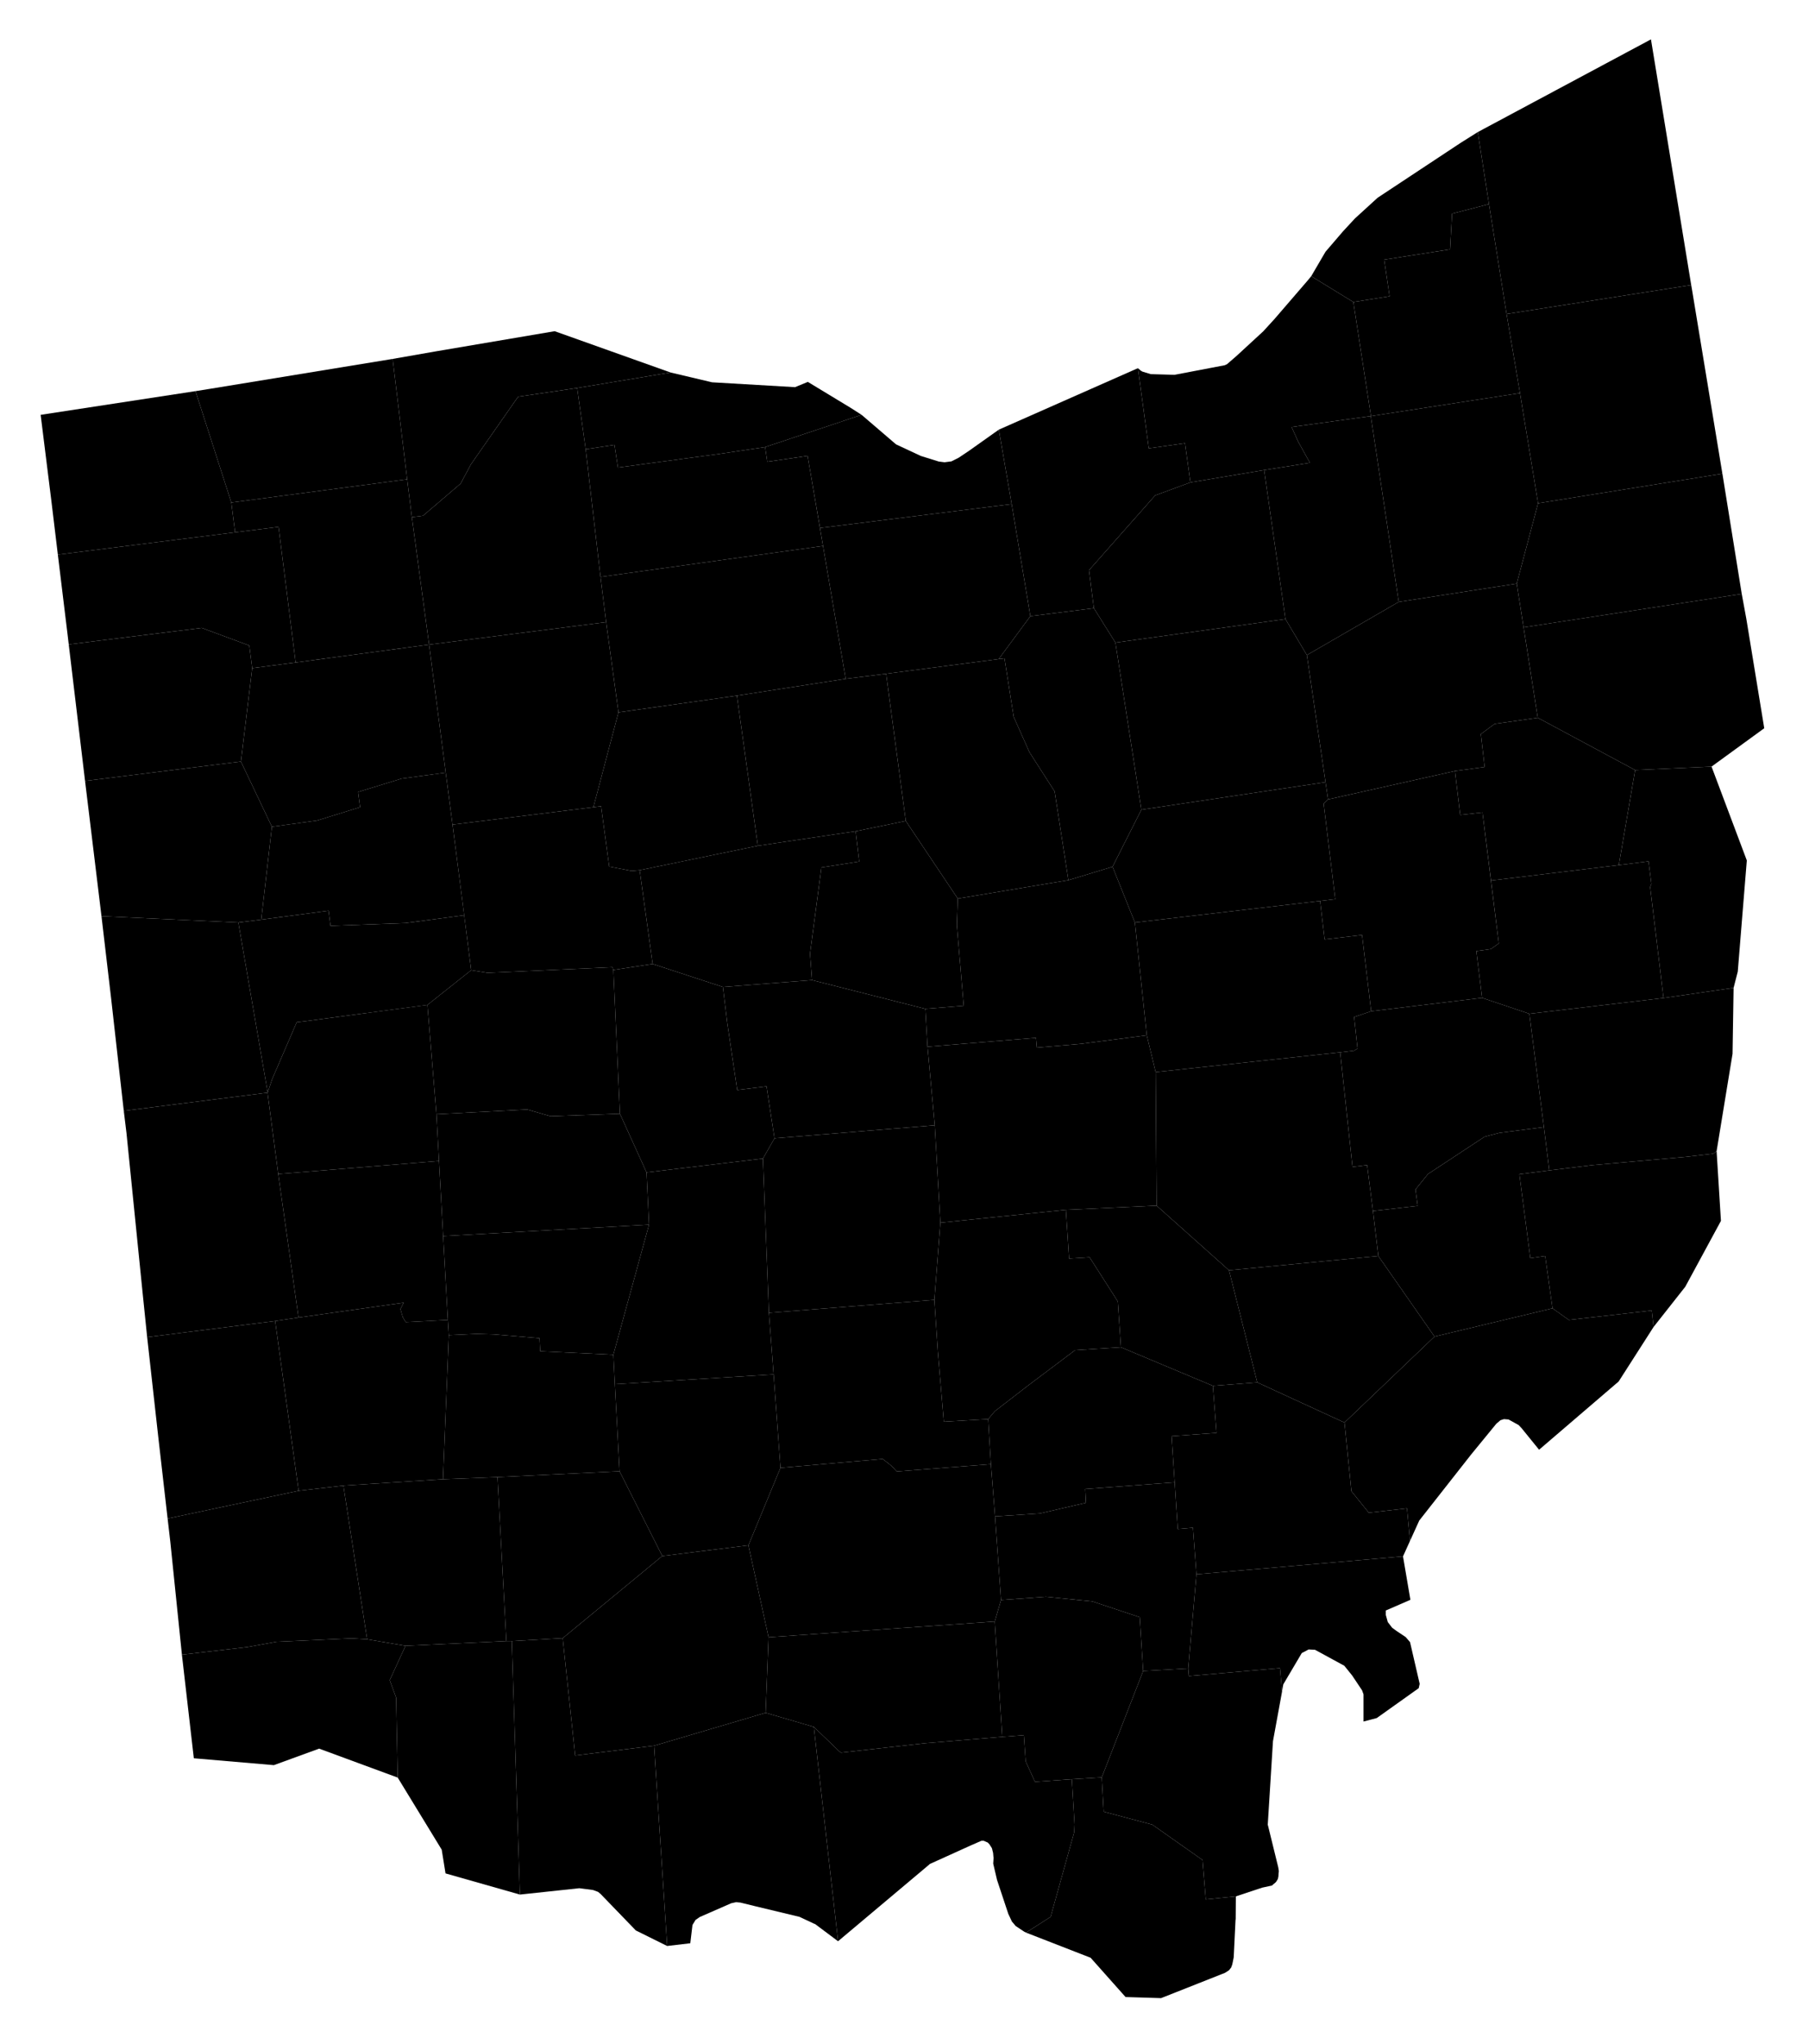 <?xml version="1.0" encoding="UTF-8" standalone="no"?>
<!-- Created with Inkscape (http://www.inkscape.org/) --><svg
   xmlns:dc="http://purl.org/dc/elements/1.1/"
   xmlns:cc="http://creativecommons.org/ns#"
   xmlns:rdf="http://www.w3.org/1999/02/22-rdf-syntax-ns#"
   xmlns:svg="http://www.w3.org/2000/svg"
   xmlns="http://www.w3.org/2000/svg"
   xmlns:sodipodi="http://sodipodi.sourceforge.net/DTD/sodipodi-0.dtd"
   xmlns:inkscape="http://www.inkscape.org/namespaces/inkscape"
   version="1.0"
   width="45.03"
   height="50.89"
   sodipodi:version="0.32"
   inkscape:version="0.48.2 r9819"
   sodipodi:docname="oh.svg"
   inkscape:output_extension="org.inkscape.output.svg.inkscape"
   id="svg3081">
  <sodipodi:namedview
     inkscape:window-height="746"
     inkscape:window-width="1366"
     inkscape:pageshadow="2"
     inkscape:pageopacity="0.0"
     guidetolerance="10.0"
     gridtolerance="10.0"
     objecttolerance="10.0"
     borderopacity="1.0"
     bordercolor="#666666"
     pagecolor="#ffffff"
     inkscape:zoom="7.3693741"
     inkscape:cx="65.204949"
     inkscape:cy="22.564041"
     inkscape:window-x="-8"
     inkscape:window-y="-8"
     inkscape:current-layer="svg3081"
     showguides="true"
     inkscape:guide-bbox="true"
     fit-margin-top="0"
     fit-margin-left="0"
     fit-margin-right="0"
     fit-margin-bottom="0"
     inkscape:window-maximized="0"
     id="namedview3085"
     showgrid="false" />
  <defs
     id="defs3087" />
  <path
     
     d="m 42.098,7.096 0.024,0.14 0.752,4.556 -4.588,0.736 -0.45,-2.742 -0.334,-1.969 4.596,-0.721"
     title="Trumbull"
     inkscape:connector-curvature="0" />
  <path
     
     d="m 41.364,2.616 0.734,4.48 -4.596,0.721 -0.438,-2.736 -0.279,-1.793 4.311,-2.308 0.268,1.636"
     title="Ashtabula"
     inkscape:connector-curvature="0" />
  <path
     
     d="m 26.681,44.292 0.744,-0.045 0.048,0.853 1.212,0.324 1.248,0.879 0.082,0.982 0.748,-0.076 -0.004,0.564 -0.004,0.027 -0.045,0.924 -0.018,0.094 -0.018,0.086 -0.028,0.076 -0.053,0.068 -0.099,0.064 -1.592,0.63 -0.884,-0.027 -0.87,-0.978 -1.608,-0.626 0.612,-0.392 0.587,-2.107 0.009,-0.192 -0.067,-1.128"
     title="Lawrence"
     inkscape:connector-curvature="0" />
  <path
     
     d="m 20.258,42.99 0.644,0.619 0.036,0.021 2.095,-0.234 1.916,-0.159 0.537,-0.04 0.045,0.649 0.231,0.51 0.919,-0.064 0.067,1.128 -0.009,0.192 -0.587,2.107 -0.612,0.392 -0.045,-0.023 -0.216,-0.144 -0.01,-0.014 -0.081,-0.095 -0.067,-0.143 -0.023,-0.05 -0.28,-0.843 -0.095,-0.406 0.01,-0.156 -0.005,-0.006 0,-0.013 -0.008,-0.091 -0.019,-0.077 -0.004,-0.018 -0.005,-0.018 -0.017,-0.031 -0.027,-0.04 -0.013,-0.023 -0.046,-0.05 -0.103,-0.045 -0.051,0 -0.012,0.003 -0.272,0.119 -0.834,0.378 -0.179,0.081 0,0.005 -2.277,1.915 -0.603,-5.336"
     title="Scioto"
     inkscape:connector-curvature="0" />
  <path
     
     d="m 20.258,42.99 0.603,5.336 -0.571,-0.428 -0.024,-0.008 -0.337,-0.158 -0.027,-0.013 -1.074,-0.258 -0.404,-0.099 -0.014,0 -0.085,-0.009 -0.123,0.027 -0.784,0.343 -0.104,0.072 -0.077,0.126 -0.054,0.455 -0.576,0.068 -0.325,-4.985 2.776,-0.82 1.2,0.351"
     title="Adams"
     inkscape:connector-curvature="0" />
  <path
     
     d="m 19.131,40.758 5.63,-0.391 0.188,2.87 -1.916,0.159 -2.095,0.234 -0.036,-0.021 -0.644,-0.619 -1.2,-0.351 0.073,-1.881"
     title="Pike"
     inkscape:connector-curvature="0" />
  <path
     
     d="m 24.918,39.831 1.118,-0.081 1.154,0.116 1.181,0.393 0.085,1.339 -1.031,2.649 -0.744,0.045 -0.919,0.064 -0.231,-0.51 -0.045,-0.649 -0.537,0.04 -0.188,-2.87 0.157,-0.536"
     title="Jackson"
     inkscape:connector-curvature="0" />
  <path
     
     d="m 29.578,41.534 0.015,0.19 2.27,-0.198 0.05,0.585 -0.226,1.235 -0.13,2.083 0.003,0.004 0.258,1.051 0.014,0.09 0,0.018 -0.005,0.045 -0.005,0.076 -0.013,0.063 -0.041,0.067 -0.025,0.027 -0.056,0.045 -0.022,0.024 -0.059,0.012 -0.189,0.041 -0.654,0.217 -0.748,0.076 -0.082,-0.982 -1.248,-0.879 -1.212,-0.324 -0.048,-0.853 1.031,-2.649 1.122,-0.064"
     title="Gallia"
     inkscape:connector-curvature="0" />
  <path
     
     d="m 29.782,39.191 5.142,-0.446 0.184,1.081 -0.612,0.266 0,0.112 0.049,0.176 0.108,0.141 0.112,0.082 0.226,0.151 0.108,0.126 0.24,1.038 -0.024,0.108 -1.045,0.744 -0.329,0.086 0,-0.676 -0.036,-0.1 -0.247,-0.37 -0.195,-0.242 -0.73,-0.398 -0.005,0 -0.153,-0.008 -0.171,0.09 -0.46,0.779 -0.031,0.18 -0.05,-0.585 -2.27,0.198 -0.015,-0.19 0.204,-2.343"
     title="Meigs"
     inkscape:connector-curvature="0" />
  <path
     
     d="m 24.769,37.749 1.119,-0.073 1.144,-0.265 -0.018,-0.343 2.226,-0.166 0.077,1.162 0.378,-0.032 0.087,1.159 -0.204,2.343 -1.122,0.064 -0.085,-1.339 -1.181,-0.393 -1.154,-0.116 -1.118,0.081 -0.149,-2.082"
     title="Vinton"
     inkscape:connector-curvature="0" />
  <path
     
     d="m 38.646,32.57 0.406,0.289 2.064,-0.235 0.045,0.41 -0.869,1.357 -1.981,1.699 -0.435,-0.536 -0.072,-0.077 -0.253,-0.14 -0.113,-0.009 -0.09,0.028 -0.103,0.089 -0.627,0.766 -1.289,1.641 -0.23,0.506 -0.076,-0.808 -0.951,0.108 -0.432,-0.536 -0.173,-1.708 2.241,-2.141 2.938,-0.703"
     title="Washington"
     inkscape:connector-curvature="0" />
  <path
     
     d="m 30.191,34.499 1.105,-0.085 2.171,1 0.173,1.708 0.432,0.536 0.951,-0.108 0.076,0.808 -0.175,0.387 -5.142,0.446 -0.087,-1.159 -0.378,0.032 -0.153,-2.312 1.118,-0.081 -0.091,-1.172"
     title="Athens"
     inkscape:connector-curvature="0" />
  <path
     
     d="m 27.902,33.539 2.289,0.96 0.091,1.172 -1.118,0.081 0.076,1.15 -2.226,0.166 0.018,0.343 -1.144,0.265 -1.119,0.073 -0.103,-1.299 -0.068,-1.122 0.167,-0.198 0.852,-0.658 1.145,-0.861 1.14,-0.072"
     title="Hocking"
     inkscape:connector-curvature="0" />
  <path
     
     d="m 19.428,36.54 2.545,-0.22 0.222,0.175 0.126,0.136 2.345,-0.181 0.103,1.299 0.149,2.082 -0.157,0.536 -5.63,0.391 -0.501,-2.288 0.798,-1.93"
     title="Ross"
     inkscape:connector-curvature="0" />
  <path
     
     d="m 16.486,38.736 2.144,-0.266 0.501,2.288 -0.073,1.881 -2.776,0.82 -1.965,0.243 -0.31,-2.921 2.479,-2.045"
     title="Highland"
     inkscape:connector-curvature="0" />
  <path
     
     d="m 12.74,40.854 1.267,-0.073 0.31,2.921 1.965,-0.243 0.325,4.985 -0.78,-0.387 -0.879,-0.91 -0.063,-0.051 -0.122,-0.045 -0.342,-0.045 -1.479,0.158 -0.202,-6.31"
     title="Brown"
     inkscape:connector-curvature="0" />
  <path
     
     d="m 12.604,40.854 0.136,0 0.202,6.31 -1.852,-0.527 -0.095,-0.591 -1.095,-1.794 -0.04,-1.992 -0.159,-0.433 0.393,-0.856 2.51,-0.117"
     title="Clermont"
     inkscape:connector-curvature="0" />
  <path
     
     d="m 9.138,40.809 0.956,0.162 -0.393,0.856 0.159,0.433 0.04,1.992 -1.956,-0.721 -1.127,0.411 -1.992,-0.171 -0.297,-2.579 1.627,-0.189 0.726,-0.132 1.876,-0.085 0.381,0.023"
     title="Hamilton"
     inkscape:connector-curvature="0" />
  <path
     
     d="m 15.422,36.626 1.064,2.11 -2.479,2.045 -1.267,0.073 -0.136,0 -0.22,-4.082 3.038,-0.146"
     title="Clinton"
     inkscape:connector-curvature="0" />
  <path
     
     d="m 11.027,36.824 1.357,-0.052 0.22,4.082 -2.51,0.117 -0.956,-0.162 -0.59,-3.826 2.479,-0.159"
     title="Warren"
     inkscape:connector-curvature="0" />
  <path
     
     d="m 7.434,37.112 1.114,-0.129 0.59,3.826 -0.381,-0.023 -1.876,0.085 -0.726,0.132 -1.627,0.189 -0.288,-2.804 -0.068,-0.585 3.262,-0.691"
     title="Butler"
     inkscape:connector-curvature="0" />
  <path
     
     d="m 6.849,32.886 0.585,4.226 -3.262,0.691 -0.235,-2.056 -0.274,-2.46 3.186,-0.401"
     title="Preble"
     inkscape:connector-curvature="0" />
  <path
     
     d="m 7.431,32.799 2.618,-0.369 -0.081,0.158 0.058,0.203 0.073,0.122 1.049,-0.054 0.024,0.378 -0.145,3.587 -2.479,0.159 -1.114,0.129 -0.585,-4.226 0.582,-0.087"
     title="Montgomery"
     inkscape:connector-curvature="0" />
  <path
     
     d="m 15.268,33.724 0.037,0.734 0.117,2.168 -3.038,0.146 -1.357,0.052 0.145,-3.587 0.697,-0.032 0.424,0.013 1.137,0.096 0.017,0.324 1.821,0.086"
     title="Greene"
     inkscape:connector-curvature="0" />
  <path
     
     d="m 15.305,34.458 3.952,-0.243 0.171,2.325 -0.798,1.93 -2.144,0.266 -1.064,-2.11 -0.117,-2.168"
     title="Fayette"
     inkscape:connector-curvature="0" />
  <path
     
     d="m 19.14,32.682 4.119,-0.323 0.086,1.288 0.149,1.745 1.104,-0.064 0.068,1.122 -2.345,0.181 -0.126,-0.136 -0.222,-0.175 -2.545,0.22 -0.171,-2.325 -0.117,-1.533"
     title="Pickaway"
     inkscape:connector-curvature="0" />
  <path
     
     d="m 23.408,30.438 3.124,-0.32 0.08,1.212 0.51,-0.031 0.703,1.1 0.077,1.14 -1.14,0.072 -1.145,0.861 -0.852,0.658 -0.167,0.198 -1.104,0.064 -0.149,-1.745 -0.086,-1.288 0.149,-1.921"
     title="Fairfield"
     inkscape:connector-curvature="0" />
  <path
     
     d="m 26.532,30.118 2.258,-0.104 1.803,1.609 0.703,2.791 -1.105,0.085 -2.289,-0.96 -0.077,-1.14 -0.703,-1.1 -0.51,0.031 -0.08,-1.212"
     title="Perry"
     inkscape:connector-curvature="0" />
  <path
     
     d="m 38.565,29.136 1.077,-0.131 2.29,-0.203 0.712,-0.081 0.086,-0.063 0.108,1.735 -0.888,1.64 -0.789,1.001 -0.045,-0.41 -2.064,0.235 -0.406,-0.289 -0.184,-1.302 -0.369,0.053 -0.272,-2.09 0.744,-0.095"
     title="Monroe"
     inkscape:connector-curvature="0" />
  <path
     
     d="m 38.431,28.059 0.134,1.077 -0.744,0.095 0.272,2.09 0.369,-0.053 0.184,1.302 -2.938,0.703 -1.398,-2.005 -0.134,-1.122 1.113,-0.126 -0.054,-0.41 0.311,-0.384 1.41,-0.929 0.365,-0.095 1.11,-0.143"
     title="Noble"
     inkscape:connector-curvature="0" />
  <path
     
     d="m 30.593,31.623 3.717,-0.355 1.398,2.005 -2.241,2.141 -2.171,-1 -0.703,-2.791"
     title="Morgan"
     inkscape:connector-curvature="0" />
  <path
     
     d="m 28.767,26.689 4.593,-0.492 0.307,2.852 0.364,-0.044 0.145,1.141 0.134,1.122 -3.717,0.355 -1.803,-1.609 -0.023,-3.325"
     title="Muskingum"
     inkscape:connector-curvature="0" />
  <path
     
     d="m 41.409,24.845 1.744,-0.253 -0.026,1.641 -0.397,2.425 -0.086,0.063 -0.712,0.081 -2.29,0.203 -1.077,0.131 -0.134,-1.077 -0.362,-2.822 3.34,-0.392"
     title="Belmont"
     inkscape:connector-curvature="0" />
  <path
     
     d="m 40.296,21.536 0.739,-0.094 0.072,0.559 -0.031,0.081 0.333,2.763 -3.34,0.392 -1.176,-0.396 -0.144,-1.164 0.361,-0.05 0.198,-0.142 -0.194,-1.565 3.182,-0.384"
     title="Harrison"
     inkscape:connector-curvature="0" />
  <path
     
     d="m 34.131,25.174 2.762,-0.333 1.176,0.396 0.362,2.822 -1.11,0.143 -0.365,0.095 -1.41,0.929 -0.311,0.384 0.054,0.41 -1.113,0.126 -0.145,-1.141 -0.364,0.044 -0.307,-2.852 0.351,-0.042 0.081,-0.053 -0.085,-0.784 0.424,-0.144"
     title="Guernsey"
     inkscape:connector-curvature="0" />
  <path
     
     d="m 28.25,22.965 4.61,-0.536 0.113,0.956 0.932,-0.108 0.226,1.897 -0.424,0.144 0.085,0.784 -0.081,0.053 -0.351,0.042 -4.593,0.492 -0.221,-0.916 -0.296,-2.808"
     title="Coshocton"
     inkscape:connector-curvature="0" />
  <path
     
     d="m 23.088,26.057 2.7,-0.221 0.022,0.244 1.105,-0.095 1.631,-0.212 0.221,0.916 0.023,3.325 -2.258,0.104 -3.124,0.32 -0.14,-2.425 -0.18,-1.956"
     title="Licking"
     inkscape:connector-curvature="0" />
  <path
     
     d="m 17.995,24.57 2.218,-0.171 2.82,0.716 0.055,0.942 0.18,1.956 -3.989,0.325 -0.198,-1.293 -0.73,0.089 -0.249,-1.676 -0.107,-0.888"
     title="Delaware"
     inkscape:connector-curvature="0" />
  <path
     
     d="m 23.268,28.013 0.14,2.425 -0.149,1.921 -4.119,0.323 -0.149,-3.84 0.288,-0.504 3.989,-0.325"
     title="Franklin"
     inkscape:connector-curvature="0" />
  <path
     
     d="m 16.094,29.186 2.897,-0.344 0.149,3.84 0.117,1.533 -3.952,0.243 -0.037,-0.734 0.888,-3.237 -0.062,-1.301"
     title="Madison"
     inkscape:connector-curvature="0" />
  <path
     
     d="m 11.031,30.771 5.125,-0.284 -0.888,3.237 -1.821,-0.086 -0.017,-0.324 -1.137,-0.096 -0.424,-0.013 -0.697,0.032 -0.024,-0.378 -0.117,-2.088"
     title="Clark"
     inkscape:connector-curvature="0" />
  <path
     
     d="m 15.431,27.725 0.663,1.461 0.062,1.301 -5.125,0.284 -0.167,-3.033 2.259,-0.118 0.582,0.168 1.726,-0.063"
     title="Champaign"
     inkscape:connector-curvature="0" />
  <path
     
     d="m 6.926,29.226 4.002,-0.324 0.103,1.869 0.117,2.088 -1.049,0.054 -0.073,-0.122 -0.058,-0.203 0.081,-0.158 -2.618,0.369 -0.505,-3.573"
     title="Miami"
     inkscape:connector-curvature="0" />
  <path
     
     d="m 6.664,27.197 0.107,-0.324 0.615,-1.425 0.215,-0.026 3.038,-0.405 0.225,2.721 0.064,1.164 -4.002,0.324 -0.267,-2.024 0.005,-0.005"
     title="Shelby"
     inkscape:connector-curvature="0" />
  <path
     
     d="m 6.659,27.202 0.267,2.024 0.505,3.573 -0.582,0.087 -3.186,0.401 -0.117,-1.141 -0.398,-3.944 -0.067,-0.548 3.578,-0.452"
     title="Darke"
     inkscape:connector-curvature="0" />
  <path
     
     d="m 5.933,22.965 0.731,4.232 -0.005,0.005 -3.578,0.452 -0.319,-2.836 -0.236,-2.01 3.407,0.157"
     title="Mercer"
     inkscape:connector-curvature="0" />
  <path
     
     d="m 6.503,22.894 1.676,-0.222 0.048,0.375 1.863,-0.068 1.465,-0.194 0.174,1.367 -1.09,0.865 -3.038,0.405 -0.215,0.026 -0.615,1.425 -0.107,0.324 -0.731,-4.232 0.57,-0.071"
     title="Auglaize"
     inkscape:connector-curvature="0" />
  <path
     
     d="m 11.729,24.152 0.409,0.066 3.108,-0.14 0.022,0.068 0.163,3.579 -1.726,0.063 -0.582,-0.168 -2.259,0.118 -0.225,-2.721 1.09,-0.865"
     title="Logan"
     inkscape:connector-curvature="0" />
  <path
     
     d="m 15.268,24.146 0.978,-0.149 1.749,0.573 0.107,0.888 0.249,1.676 0.73,-0.089 0.198,1.293 -0.288,0.504 -2.897,0.344 -0.663,-1.461 -0.163,-3.579"
     title="Union"
     inkscape:connector-curvature="0" />
  <path
     
     d="m 21.298,20.694 0.091,0.753 -0.942,0.148 -0.284,2.145 0.05,0.659 -2.218,0.171 -1.749,-0.573 -0.323,-2.334 2.941,-0.608 2.434,-0.361"
     title="Marion"
     inkscape:connector-curvature="0" />
  <path
     
     d="m 21.298,20.694 1.249,-0.257 1.294,1.933 -0.023,0.659 0.171,2.009 -0.956,0.077 -2.82,-0.716 -0.05,-0.659 0.284,-2.145 0.942,-0.148 -0.091,-0.753"
     title="Morrow"
     inkscape:connector-curvature="0" />
  <path
     
     d="m 27.694,21.577 0.556,1.388 0.296,2.808 -1.631,0.212 -1.105,0.095 -0.022,-0.244 -2.7,0.221 -0.055,-0.942 0.956,-0.077 -0.171,-2.009 0.023,-0.659 2.754,-0.459 1.099,-0.334"
     title="Knox"
     inkscape:connector-curvature="0" />
  <path
     
     d="m 32.995,19.472 0.063,0.429 -0.109,0.108 0.289,2.375 -0.378,0.045 -4.61,0.536 -0.556,-1.388 0.717,-1.42 4.584,-0.685"
     title="Holmes"
     inkscape:connector-curvature="0" />
  <path
     
     d="m 36.217,19.194 0.131,1.093 0.554,-0.062 0.406,3.26 -0.198,0.142 -0.361,0.05 0.144,1.164 -2.762,0.333 -0.226,-1.897 -0.932,0.108 -0.113,-0.956 0.378,-0.045 -0.289,-2.375 0.109,-0.108 3.159,-0.707"
     title="Tuscarawas"
     inkscape:connector-curvature="0" />
  <path
     
     d="m 38.278,17.868 2.424,1.302 -0.406,2.366 -3.182,0.384 -0.212,-1.695 -0.554,0.062 -0.131,-1.093 0.739,-0.1 -0.094,-0.82 0.342,-0.253 1.074,-0.153"
     title="Carroll"
     inkscape:connector-curvature="0" />
  <path
     
     d="m 40.702,19.17 1.902,-0.086 0.878,2.336 -0.225,2.767 -0.104,0.405 -1.744,0.253 -0.333,-2.763 0.031,-0.081 -0.072,-0.559 -0.739,0.094 0.406,-2.366"
     title="Jefferson"
     inkscape:connector-curvature="0" />
  <path
     
     d="m 43.356,14.785 0.114,0.62 0.446,2.724 -1.312,0.955 -1.902,0.086 -2.424,-1.302 -0.352,-2.25 5.43,-0.833"
     title="Columbiana"
     inkscape:connector-curvature="0" />
  <path
     
     d="m 34.818,14.984 2.937,-0.455 0.523,3.339 -1.074,0.153 -0.342,0.253 0.094,0.82 -0.739,0.1 -3.159,0.707 -0.527,-3.593 2.287,-1.324"
     title="Stark"
     inkscape:connector-curvature="0" />
  <path
     
     d="m 31.998,15.412 0.533,0.896 0.464,3.164 -4.584,0.685 -0.646,-4.16 4.233,-0.585"
     title="Wayne"
     inkscape:connector-curvature="0" />
  <path
     
     d="m 27.229,15.141 0.536,0.856 0.646,4.16 -0.717,1.42 -1.099,0.334 -0.343,-2.209 -0.627,-0.977 -0.392,-0.88 -0.229,-1.455 -0.144,0.017 0.788,-1.068 1.581,-0.198"
     title="Ashland"
     inkscape:connector-curvature="0" />
  <path
     
     d="m 22.057,16.773 2.803,-0.366 0.144,-0.017 0.229,1.455 0.392,0.88 0.627,0.977 0.343,2.209 -2.754,0.459 -1.294,-1.933 -0.49,-3.664"
     title="Richland"
     inkscape:connector-curvature="0" />
  <path
     
     d="m 22.057,16.773 0.49,3.664 -1.249,0.257 -2.434,0.361 -0.521,-3.737 2.708,-0.419 1.006,-0.126"
     title="Crawford"
     inkscape:connector-curvature="0" />
  <path
     
     d="m 15.395,17.733 2.948,-0.415 0.521,3.737 -2.941,0.608 -0.2,0.018 -0.558,-0.108 -0.203,-1.502 -0.191,0.024 0.624,-2.362"
     title="Wyandot"
     inkscape:connector-curvature="0" />
  <path
     
     d="m 11.265,20.528 3.506,-0.433 0.191,-0.024 0.203,1.502 0.558,0.108 0.2,-0.018 0.323,2.334 -0.978,0.149 -0.022,-0.068 -3.108,0.14 -0.409,-0.066 -0.464,-3.624"
     title="Hardin"
     inkscape:connector-curvature="0" />
  <path
     
     d="m 11.095,19.234 0.17,1.294 0.29,2.257 -1.465,0.194 -1.863,0.068 -0.048,-0.375 -1.676,0.222 0.265,-2.313 1.118,-0.153 1.077,-0.333 -0.05,-0.379 1.083,-0.333 1.099,-0.149"
     title="Allen"
     inkscape:connector-curvature="0" />
  <path
     
     d="m 10.681,16.047 4.407,-0.559 0.307,2.245 -0.624,2.362 -3.506,0.433 -0.17,-1.294 -0.414,-3.187"
     title="Hancock"
     inkscape:connector-curvature="0" />
  <path
     
     d="m 10.681,16.047 0.414,3.187 -1.099,0.149 -1.083,0.333 0.05,0.379 -1.077,0.333 -1.118,0.153 -0.771,-1.623 0.281,-2.325 1.081,-0.141 3.322,-0.445"
     title="Putnam"
     inkscape:connector-curvature="0" />
  <path
     
     d="m 2.117,19.441 3.88,-0.483 0.771,1.623 -0.265,2.313 -0.57,0.071 -3.407,-0.157 -0.304,-2.506 -0.105,-0.861"
     title="Van Wert"
     inkscape:connector-curvature="0" />
  <path
     
     d="m 42.891,11.896 0.465,2.889 -5.43,0.833 -0.171,-1.089 0.531,-2.001 4.588,-0.736 0.017,0.104"
     title="Mahoning"
     inkscape:connector-curvature="0" />
  <path
     
     d="m 34.126,10.359 3.71,-0.573 0.45,2.742 -0.531,2.001 -2.937,0.455 -0.696,-4.625 0.004,0"
     title="Portage"
     inkscape:connector-curvature="0" />
  <path
     
     d="m 34.122,10.359 0.696,4.625 -2.287,1.324 -0.533,-0.896 -0.531,-3.71 1.14,-0.18 -0.293,-0.528 -0.163,-0.364 1.971,-0.271"
     title="Summit"
     inkscape:connector-curvature="0" />
  <path
     
     d="m 31.467,11.702 0.531,3.71 -4.233,0.585 -0.536,-0.856 -0.121,-0.946 1.646,-1.862 0.878,-0.324 1.835,-0.307"
     title="Medina"
     inkscape:connector-curvature="0" />
  <path
     
     d="m 20.411,13.144 4.772,-0.595 0.465,2.79 -0.788,1.068 -2.803,0.366 -1.006,0.126 -0.64,-3.755"
     title="Huron"
     inkscape:connector-curvature="0" />
  <path
     
     d="m 20.487,13.591 0.564,3.308 -2.708,0.419 -2.948,0.415 -0.307,-2.245 -0.14,-1.126 5.539,-0.771"
     title="Seneca"
     inkscape:connector-curvature="0" />
  <path
     
     d="m 14.579,11.184 0.717,-0.109 0.085,0.564 2.579,-0.347 1.085,-0.162 0.054,0.365 1.004,-0.146 0.384,2.242 -5.539,0.771 -0.369,-3.178"
     title="Sandusky"
     inkscape:connector-curvature="0" />
  <path
     
     d="m 14.367,9.659 0.212,1.525 0.369,3.178 0.14,1.126 -4.407,0.559 -0.429,-3.173 0.279,-0.036 0.934,-0.798 0.261,-0.486 1.171,-1.678 1.47,-0.217"
     title="Wood"
     inkscape:connector-curvature="0" />
  <path
     
     d="m 10.135,11.932 0.117,0.942 0.429,3.173 -3.322,0.445 -0.425,-3.375 -1.082,0.135 -0.094,-0.742 4.377,-0.578"
     title="Henry"
     inkscape:connector-curvature="0" />
  <path
     
     d="m 6.278,16.633 -0.281,2.325 -3.88,0.483 -0.406,-3.399 3.312,-0.41 1.182,0.438 0.073,0.563"
     title="Paulding"
     inkscape:connector-curvature="0" />
  <path
     
     d="m 5.852,13.252 1.082,-0.135 0.425,3.375 -1.081,0.141 -0.073,-0.563 -1.182,-0.438 -3.312,0.41 -0.028,-0.238 -0.243,-1.997 4.412,-0.555"
     title="Defiance"
     inkscape:connector-curvature="0" />
  <path
     
     d="m 33.688,7.519 0.902,-0.143 -0.135,-0.912 1.641,-0.256 0.049,-0.888 0.919,-0.239 0.438,2.736 0.334,1.969 -3.71,0.573 -0.438,-2.84"
     title="Geauga"
     inkscape:connector-curvature="0" />
  <path
     
     d="m 36.785,3.288 0.279,1.793 -0.919,0.239 -0.049,0.888 -1.641,0.256 0.135,0.912 -0.902,0.143 -1.049,-0.643 0.356,-0.609 0.441,-0.514 0.293,-0.316 0.563,-0.514 2.064,-1.365 0.429,-0.27"
     title="Lake"
     inkscape:connector-curvature="0" />
  <path
     
     d="m 32.639,6.876 1.049,0.643 0.438,2.84 -0.004,0 -1.971,0.271 0.163,0.364 0.293,0.528 -1.14,0.18 -1.835,0.307 -0.135,-0.975 -0.901,0.127 -0.27,-1.996 0.066,0.059 0.046,0.027 0.207,0.063 0.591,0.017 1.252,-0.239 0.055,-0.026 0.239,-0.207 0.662,-0.61 0.279,-0.305 0.821,-0.953 0.095,-0.115"
     title="Cuyahoga"
     inkscape:connector-curvature="0" />
  <path
     
     d="m 28.326,9.165 0.27,1.996 0.901,-0.127 0.135,0.975 -0.878,0.324 -1.646,1.862 0.121,0.946 -1.581,0.198 -0.465,-2.79 -0.32,-1.853 3.463,-1.531"
     title="Lorain"
     inkscape:connector-curvature="0" />
  <path
     
     d="m 21.447,10.327 0.857,0.735 0.613,0.287 0.451,0.141 0.144,0.018 0.171,-0.022 0.185,-0.094 0.262,-0.176 0.733,-0.52 0.32,1.853 -4.772,0.595 -0.308,-1.795 -1.004,0.146 -0.054,-0.365 2.402,-0.803"
     title="Erie"
     inkscape:connector-curvature="0" />
  <path
     
     d="m 16.692,9.273 1.033,0.244 2.065,0.121 0.319,-0.131 1.064,0.645 0.274,0.175 -2.402,0.803 -1.085,0.162 -2.579,0.347 -0.085,-0.564 -0.717,0.109 -0.212,-1.525 2.325,-0.386"
     title="Ottawa"
     inkscape:connector-curvature="0" />
  <path
     
     d="m 10.883,8.741 2.924,-0.496 2.885,1.028 -2.325,0.386 -1.47,0.217 -1.171,1.678 -0.261,0.486 -0.934,0.798 -0.279,0.036 -0.117,-0.942 L 9.774,8.935 10.883,8.741"
     title="Lucas"
     inkscape:connector-curvature="0" />
  <path
     
     d="m 5.23,9.679 4.544,-0.744 0.361,2.997 -4.377,0.578 -0.892,-2.773 0.364,-0.058"
     title="Fulton"
     inkscape:connector-curvature="0" />
  <path
     
     d="m 1.012,10.327 3.854,-0.59 0.892,2.773 0.094,0.742 -4.412,0.555 -0.162,-1.343 -0.266,-2.137"
     title="Williams"
     inkscape:connector-curvature="0" />
</svg>

